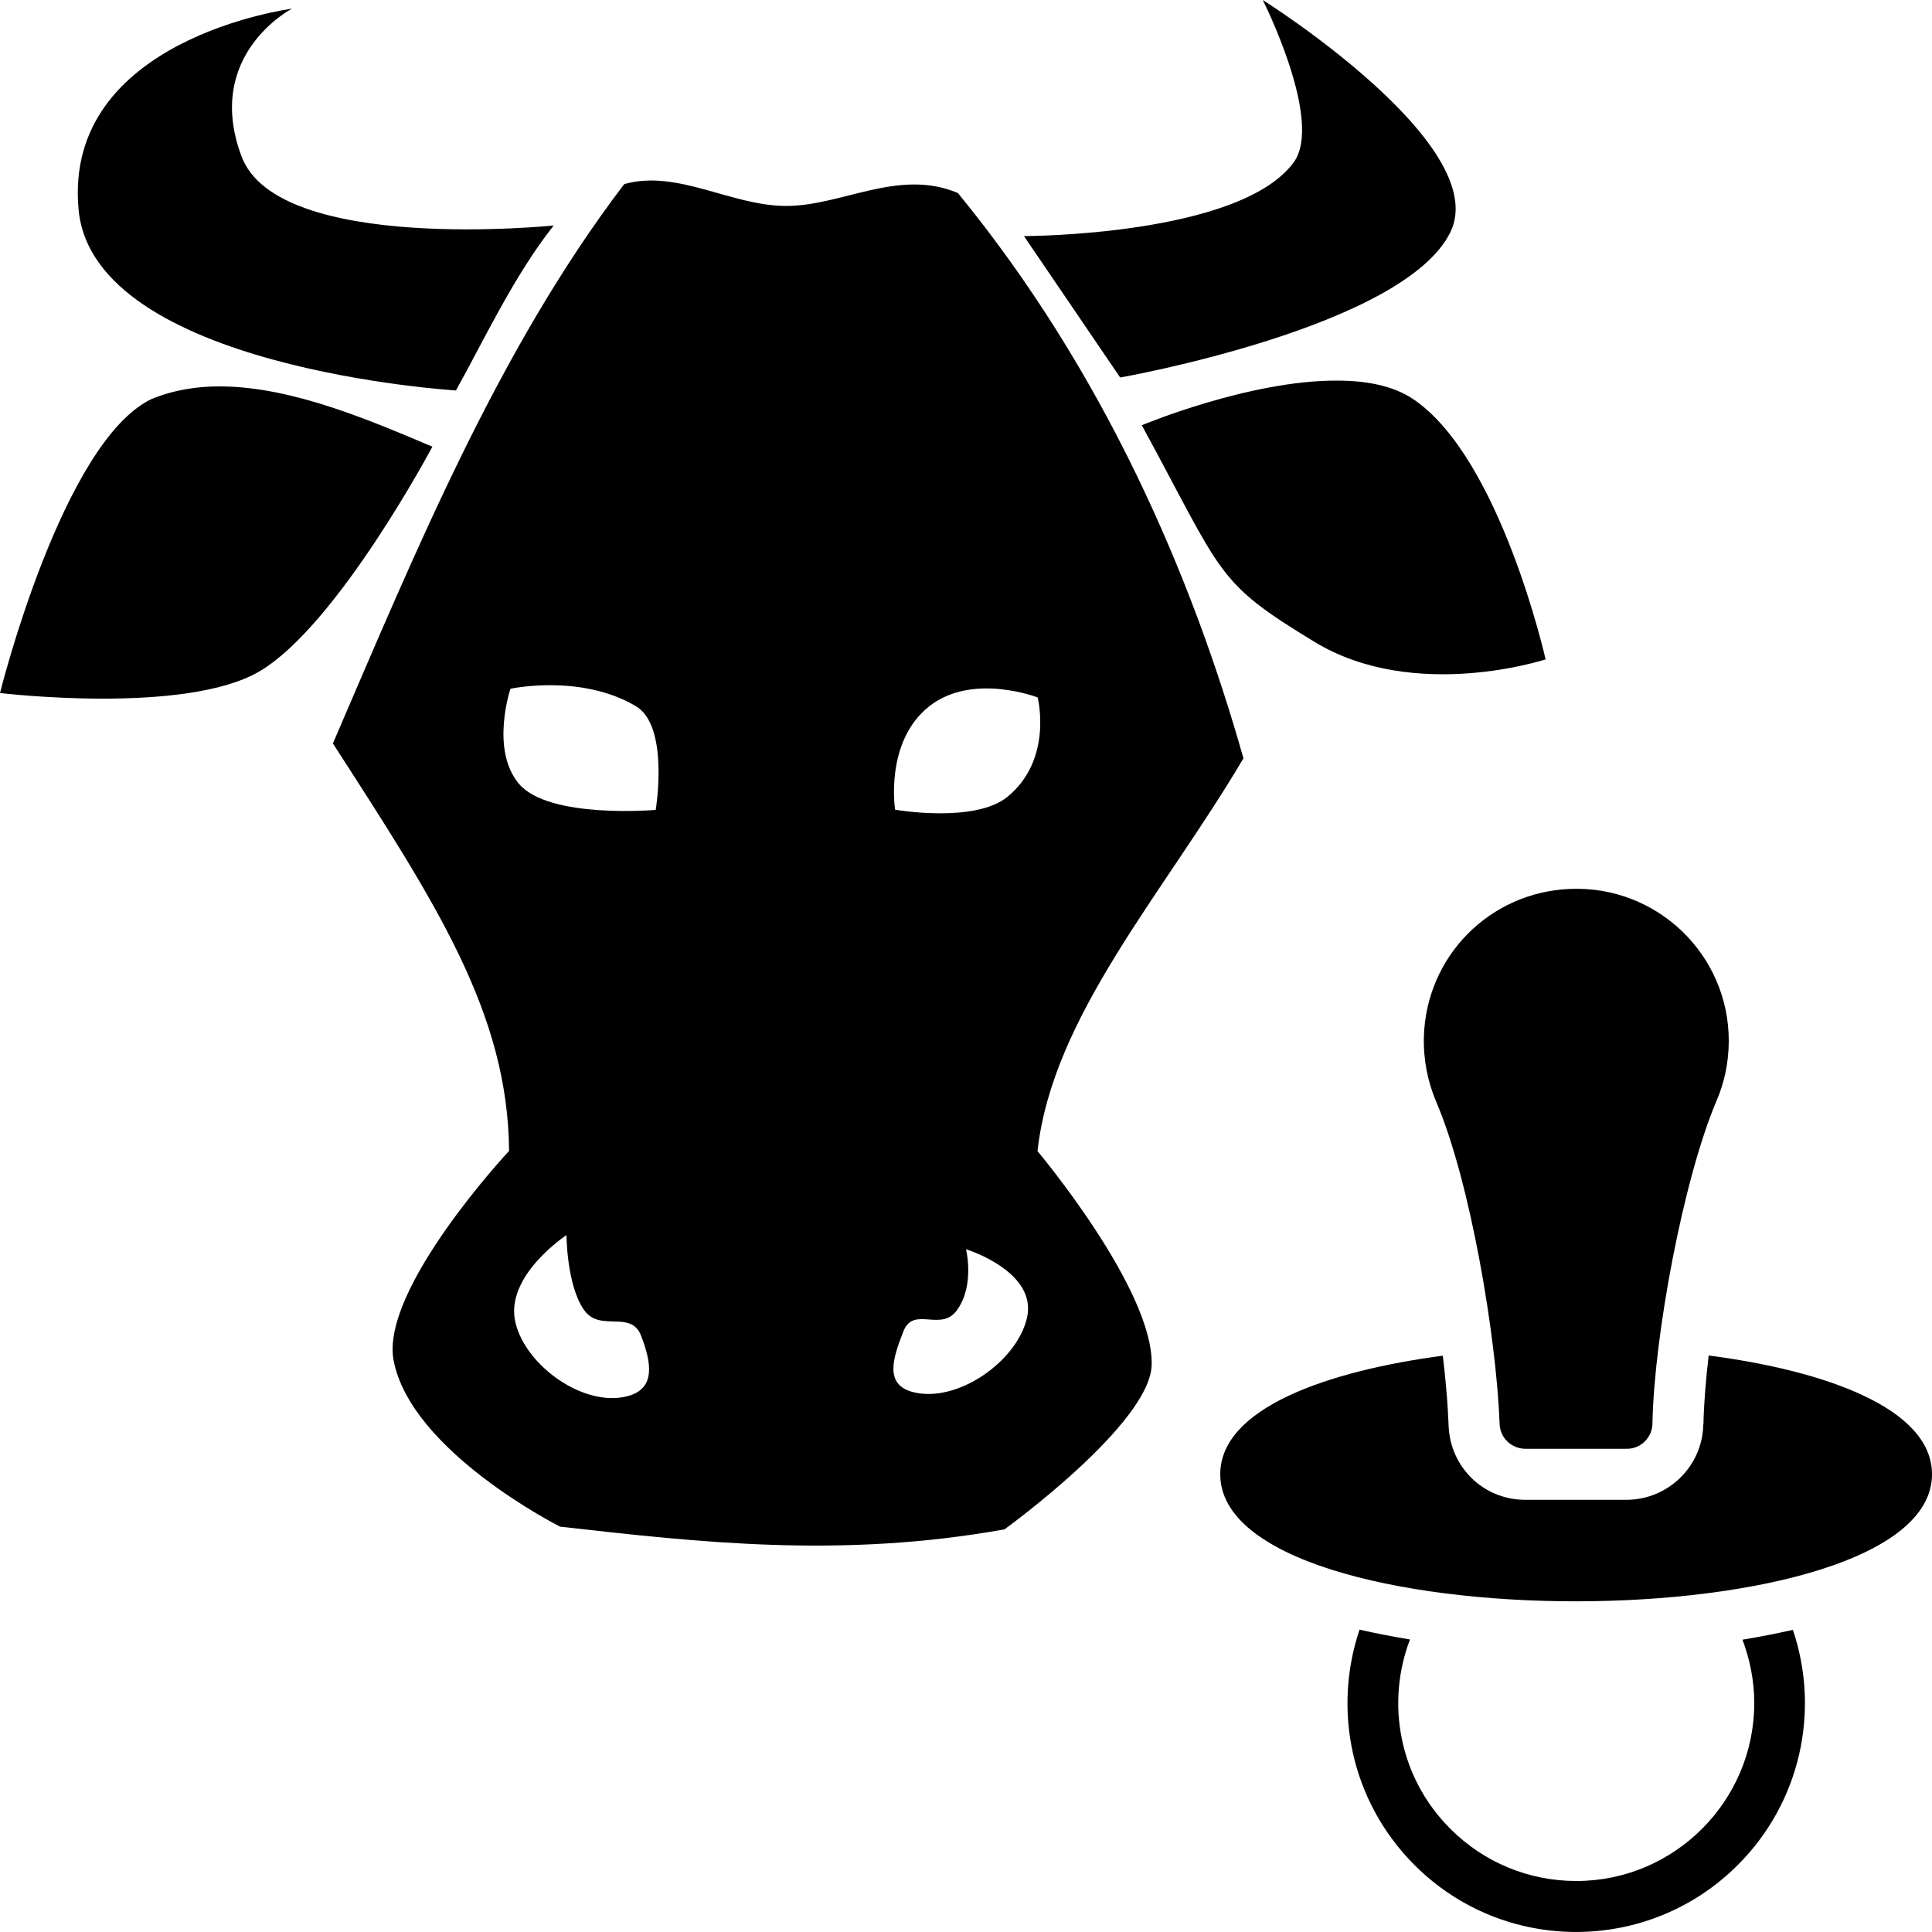 <?xml version="1.0" encoding="utf-8"?>
<!-- Generator: Adobe Illustrator 24.3.0, SVG Export Plug-In . SVG Version: 6.00 Build 0)  -->
<svg version="1.1" id="Calque_1" xmlns="http://www.w3.org/2000/svg" xmlns:xlink="http://www.w3.org/1999/xlink" x="0px" y="0px"
	 viewBox="0 0 1000 1000" style="enable-background:new 0 0 1000 1000;" xml:space="preserve">
<path d="M653.6,0c0,0,31.8,62.9,15.9,84.2c-28.2,38-139.5,38-139.5,38l49.8,73.2c0,0,147.1-25.9,171-75.4
	C772.5,74.7,653.6,0,653.6,0z M151.1,4.5c0,0-118.9,15.4-110.4,104.2c7.9,82,195.3,93.4,195.3,93.4c14.6-26.2,29.9-59.2,50.6-85.4
	c0,0-142.8,14.8-161.6-35.8C105.3,28.2,151.1,4.5,151.1,4.5L151.1,4.5z M407.2,106.6c-28.6,0.1-56.6-19.1-84.1-11.3
	c-65.5,85.9-108.7,191.9-150.8,289.5c53.6,83,90.6,139.7,91.2,210.9c0,0-66.6,71.3-59.8,108.3c8.9,47.3,86.2,86.2,86.2,86.2
	c72.9,8.2,145.6,16.5,230,1.4c0,0,75.7-54.7,76.2-85.3C597,667.2,537,595.8,537,595.8c7.8-70,65.3-133.3,106.6-203.3
	c-26.7-94.6-72.2-200.3-147.8-292.6C465.3,87,435.9,106.5,407.2,106.6L407.2,106.6z M692,197c-45.4-0.2-101,23.1-101,23.1
	c42.5,78.2,37.9,80.9,89.5,112.2s119.5,9,119.5,9S776.6,237,731.5,206.6C721.1,199.6,707.1,197,692,197z M114.3,200
	c-12.5-0.1-24.6,1.9-36,6.6C32.2,228.9,0,358.7,0,358.7s95.6,11.5,134.3-11.2c40.3-23.7,89.5-116.3,89.5-116.3
	C192.7,218.1,151.8,200.2,114.3,200z M264.2,356.5c0,0,36.4-7.9,64.9,9c17.5,10.3,10.3,53.7,10.3,53.7s-55.1,4.8-70.7-13.4
	C253.6,388.1,264.2,356.5,264.2,356.5z M537.1,361c0,0,8.1,32-15.6,51.4c-17,13.9-58.2,6.7-58.2,6.7s-5.6-35.4,17.9-53.7
	C503.6,348,537.1,361,537.1,361L537.1,361z M500,646.6c0,0,37.4,11.5,31.5,35.8c-5.4,22.6-36.4,44.1-59.1,38.1
	c-14.7-3.9-10.3-17.4-4.8-31.4c5.3-13.5,19.6,0.8,27.9-11.2C504.6,665,500,646.6,500,646.6L500,646.6z M293.2,639.3
	c0,0,0.1,25.8,9,38.6c8.2,12,24.3-0.2,29.6,13.4c5.4,14,7.7,27.4-6.8,31.3c-22.4,6.1-52.8-15.4-58.2-38
	C261,660.4,293.2,639.3,293.2,639.3L293.2,639.3z"/>
<g>
	<path d="M812.8,460.1c-41.7,1.6-74.7,34.9-75.8,76.7c-0.3,11.8,2,23.1,6.3,33.3c17.6,40.9,31.2,121.5,32.9,166.9
		c0.2,7.2,6.1,12.8,13.3,12.9H842c7.6,0,13.3-6.2,13.3-13.2c0.9-45.4,16-126.6,33.2-167c4.1-9.5,6.3-20,6.3-30.9
		C894.9,494.3,857.8,458.3,812.8,460.1z"/>
	<path d="M881.7,737.1l-0.1,0.5c-0.5,21.4-18.2,38.6-39.6,38.7h-52.5c-21.6,0-38.9-16.8-39.7-38.4c-0.1-0.7-0.3-13.6-3-36.2
		c-59.6,7.9-115.2,27.1-115.2,61.4c0,87.8,368.4,87.5,368.4,0c0-34.3-55.7-53.7-115.6-61.5C882.9,714.5,881.9,726.8,881.7,737.1
		L881.7,737.1z"/>
	<path d="M908,881.5c0,50.7-41.3,92.1-92.1,92.1c-24.6,0-47.8-9.6-65.2-27c-26.5-26.5-33.5-65-20.9-98c-9-1.5-17.8-3.2-26.1-5.1
		c-13.9,41.2-4.7,88.6,28.4,121.8c46.4,46.4,121.3,46.1,167.4,0c32.4-32.4,42.7-79.6,28.5-121.7c-8.3,1.9-17.1,3.6-26.1,5.1
		C905.8,859.1,908,870.1,908,881.5L908,881.5z"/>
</g>
</svg>
